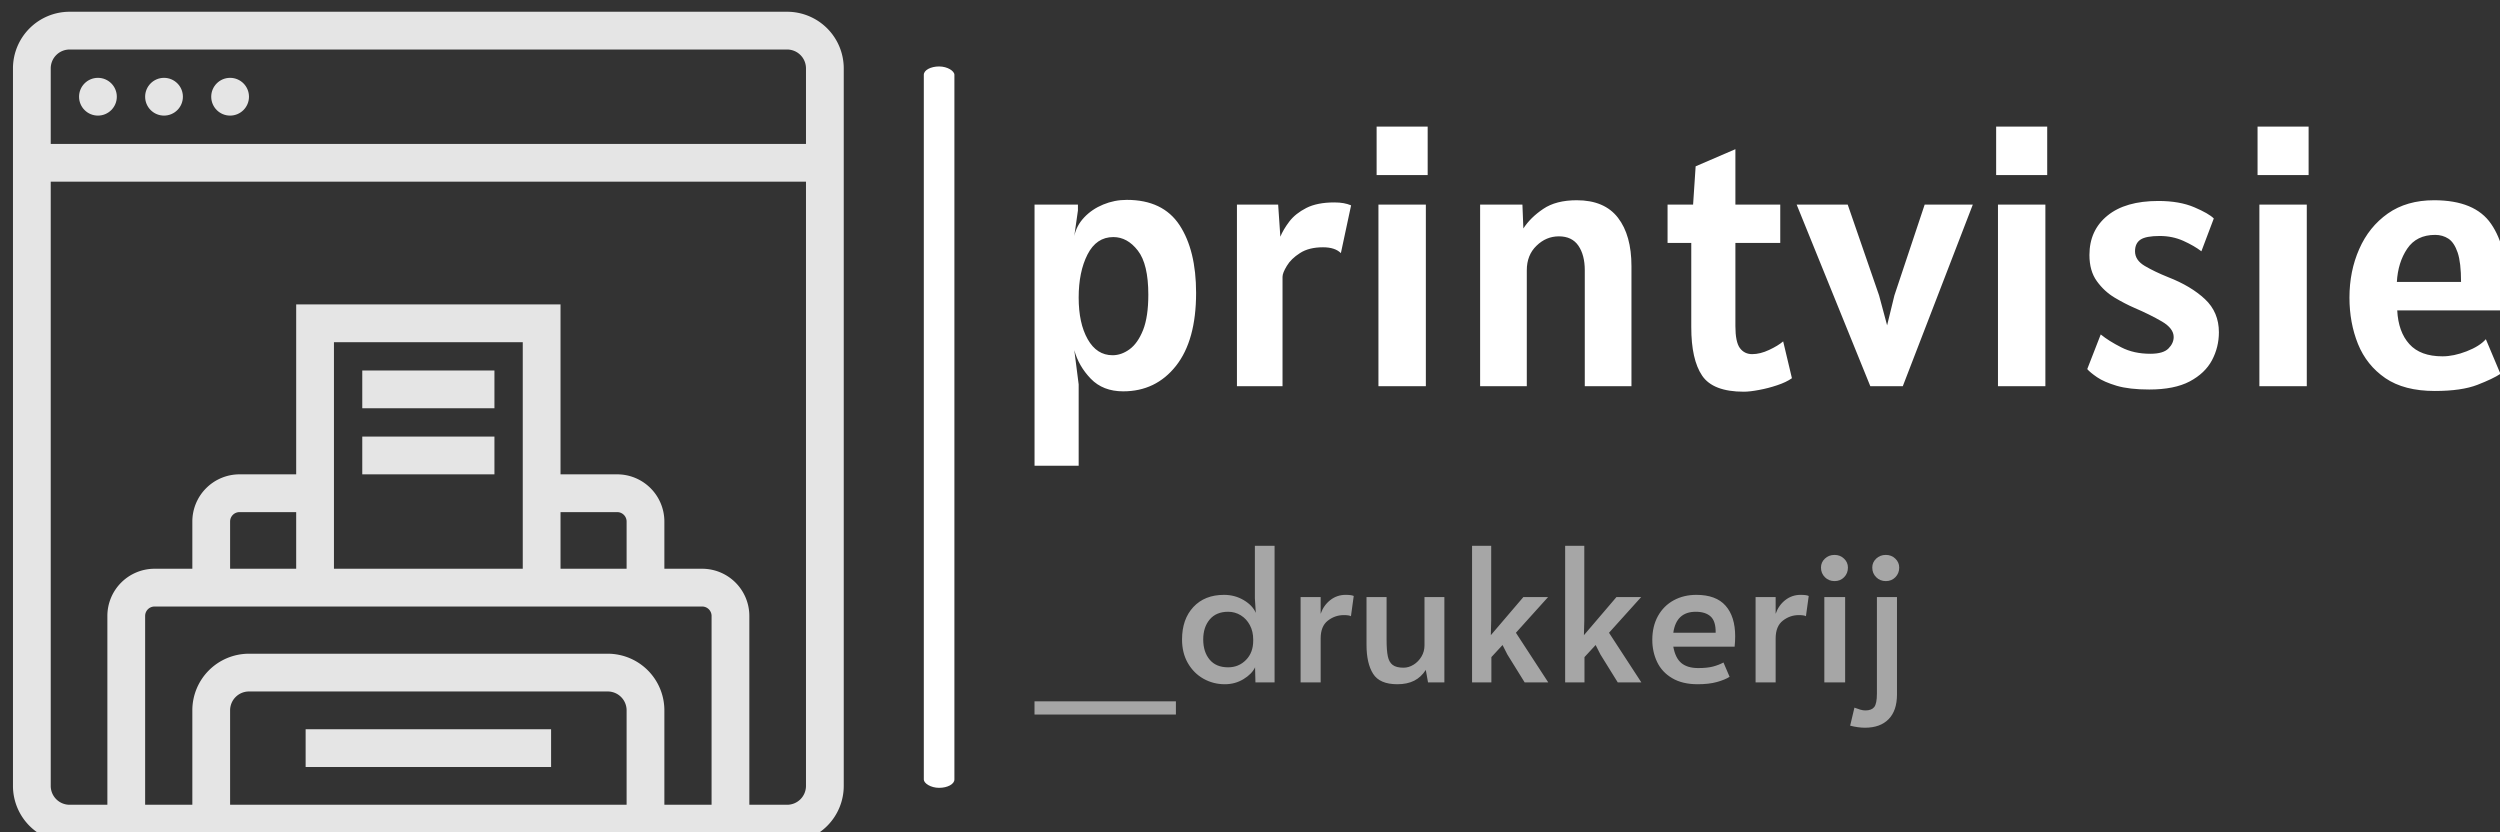 <svg xmlns="http://www.w3.org/2000/svg" version="1.1" xmlns:xlink="http://www.w3.org/1999/xlink" xmlns:svgjs="http://svgjs.dev/svgjs" width="2000" height="666" viewBox="0 0 2000 666"><rect x="0" y="0" width="2000" height="666" fill="#333333" stroke="none"/><g transform="matrix(1,0,0,1,8.166,8.712)"><svg viewBox="0 0 396 132" data-background-color="#ffffff" preserveAspectRatio="xMidYMid meet" height="666" width="2000" xmlns="http://www.w3.org/2000/svg" xmlns:xlink="http://www.w3.org/1999/xlink"><g id="tight-bounds" transform="matrix(1,0,0,1,0.24,0.137)"><svg viewBox="0 0 395.52 131.727" height="131.727" width="395.52"><g><svg viewBox="0 0 669.81 223.078" height="131.727" width="395.52"><g><rect width="8.213" height="193.7" x="244.578" y="14.689" fill="#ffffff" opacity="1" stroke-width="0" stroke="transparent" fill-opacity="1" class="rect-yte-0" data-fill-palette-color="primary" rx="1%" id="yte-0" data-palette-color="#ffffff"></rect></g><g transform="matrix(1,0,0,1,274.29,30.831)"><svg viewBox="0 0 395.52 161.417" height="161.417" width="395.52"><g id="textblocktransform"><svg viewBox="0 0 395.52 161.417" height="161.417" width="395.52" id="textblock"><g><svg viewBox="0 0 395.52 91.07" height="91.07" width="395.52"><g transform="matrix(1,0,0,1,0,0)"><svg width="395.52" viewBox="3.8 -35.6 201.93 46.5" height="91.07" data-palette-color="#ffffff"><path d="M9.85 10.9L3.8 10.9 3.8-24.9 9.75-24.9 9.75-24.1 9.25-20.6Q9.55-22.03 10.61-23.15 11.68-24.28 13.21-24.91 14.75-25.55 16.45-25.55L16.45-25.55Q21.4-25.55 23.68-22.09 25.95-18.63 25.95-12.8L25.95-12.8Q25.95-6.28 23.19-2.79 20.43 0.7 15.95 0.7L15.95 0.7Q13.18 0.7 11.51-1.03 9.85-2.75 9.25-4.95L9.25-4.95 9.85-0.25 9.85 10.9ZM14.5-4.25L14.5-4.25Q15.7-4.25 16.82-5.06 17.95-5.88 18.68-7.7 19.4-9.53 19.4-12.55L19.4-12.55Q19.4-16.75 17.96-18.6 16.53-20.45 14.6-20.45L14.6-20.45Q12.28-20.45 11.06-18.06 9.85-15.68 9.85-12.15L9.85-12.15Q9.85-8.63 11.09-6.44 12.33-4.25 14.5-4.25ZM37.8 0L31.55 0 31.55-24.9 37.2-24.9 37.5-20.5Q37.9-21.48 38.73-22.58 39.57-23.68 41.06-24.44 42.55-25.2 44.9-25.2L44.9-25.2Q45.62-25.2 46.17-25.1 46.72-25 47.2-24.8L47.2-24.8 45.8-18.25Q45-19.05 43.35-19.05L43.35-19.05Q41.42-19.05 40.2-18.26 38.97-17.48 38.39-16.5 37.8-15.53 37.8-15L37.8-15 37.8 0ZM57.7-28.95L50.7-28.95 50.7-35.6 57.7-35.6 57.7-28.95ZM57.45 0L50.95 0 50.95-24.9 57.45-24.9 57.45 0ZM71.29 0L64.89 0 64.89-24.9 70.69-24.9 70.82-21.63Q71.79-23.13 73.54-24.31 75.29-25.5 78.14-25.5L78.14-25.5Q81.94-25.5 83.79-23.1 85.64-20.7 85.64-16.45L85.64-16.45 85.64 0 79.24 0 79.24-15.9Q79.24-17.98 78.37-19.26 77.49-20.55 75.69-20.55L75.69-20.55Q73.94-20.55 72.62-19.26 71.29-17.98 71.29-15.9L71.29-15.9 71.29 0ZM101.04 0.75L101.04 0.75Q96.82 0.75 95.33-1.45 93.84-3.65 93.84-8.1L93.84-8.1 93.84-19.65 90.59-19.65 90.59-24.9 94.09-24.9 94.44-30.15 99.89-32.5 99.89-24.9 106.04-24.9 106.04-19.65 99.89-19.65 99.89-8.25Q99.89-6.08 100.5-5.24 101.12-4.4 102.19-4.4L102.19-4.4Q103.29-4.4 104.52-4.98 105.74-5.55 106.44-6.15L106.44-6.15 107.64-1.1Q106.87-0.55 105.63-0.14 104.39 0.28 103.13 0.51 101.87 0.75 101.04 0.75ZM122.84 0L118.39 0 108.29-24.9 115.29-24.9 119.59-12.45 120.69-8.35 121.69-12.45 125.84-24.9 132.44-24.9 122.84 0ZM142.64-28.95L135.64-28.95 135.64-35.6 142.64-35.6 142.64-28.95ZM142.39 0L135.89 0 135.89-24.9 142.39-24.9 142.39 0ZM156.63 0.45L156.63 0.45Q153.91 0.45 152.17-0.06 150.43-0.58 149.47-1.24 148.51-1.9 148.13-2.35L148.13-2.35 149.98-7.1Q151.08-6.2 152.8-5.33 154.51-4.45 156.78-4.45L156.78-4.45Q158.56-4.45 159.27-5.18 159.98-5.9 159.98-6.75L159.98-6.75Q159.98-7.93 158.36-8.88 156.73-9.83 154.58-10.75L154.58-10.75Q153.31-11.3 151.88-12.15 150.46-13 149.45-14.4 148.43-15.8 148.43-18L148.43-18Q148.43-21.38 150.9-23.39 153.36-25.4 157.88-25.4L157.88-25.4Q160.78-25.4 162.8-24.54 164.81-23.68 165.48-23L165.48-23 163.78-18.5Q162.81-19.25 161.31-19.93 159.81-20.6 158.08-20.6L158.08-20.6Q156.18-20.6 155.43-20.1 154.68-19.6 154.68-18.5L154.68-18.5Q154.68-17.28 156.02-16.49 157.36-15.7 159.23-14.95L159.23-14.95Q162.36-13.73 164.27-11.94 166.18-10.15 166.18-7.4L166.18-7.4Q166.18-5.35 165.23-3.56 164.28-1.78 162.18-0.66 160.08 0.45 156.63 0.45ZM178.48-28.95L171.48-28.95 171.48-35.6 178.48-35.6 178.48-28.95ZM178.23 0L171.73 0 171.73-24.9 178.23-24.9 178.23 0ZM195.78 0.65L195.78 0.65Q191.58 0.65 189-1.11 186.43-2.88 185.25-5.79 184.08-8.7 184.08-12.15L184.08-12.15Q184.08-15.78 185.42-18.81 186.75-21.85 189.34-23.68 191.93-25.5 195.68-25.5L195.68-25.5Q201.28-25.5 203.5-22.26 205.73-19.03 205.73-13.1L205.73-13.1Q205.73-12.58 205.7-11.78 205.68-10.98 205.63-10.4L205.63-10.4 190.63-10.4Q190.78-7.45 192.29-5.78 193.8-4.1 196.83-4.1L196.83-4.1Q198.38-4.1 200.15-4.79 201.93-5.48 202.78-6.45L202.78-6.45 204.78-1.7Q203.78-1.03 201.62-0.19 199.45 0.65 195.78 0.65ZM190.58-14.3L190.58-14.3 199.38-14.3Q199.38-16.93 198.92-18.31 198.45-19.7 197.65-20.23 196.85-20.75 195.83-20.75L195.83-20.75Q193.28-20.75 192-18.86 190.73-16.98 190.58-14.3Z" opacity="1" transform="matrix(1,0,0,1,0,0)" fill="#ffffff" class="wordmark-text-0" data-fill-palette-color="primary" id="text-0"></path></svg></g></svg></g><g transform="matrix(1,0,0,1,0,112.57)"><svg viewBox="0 0 232.21 48.847" height="48.847" width="232.21"><g transform="matrix(1,0,0,1,0,0)"><svg width="232.21" viewBox="-0.55 -36.75 232.68 48.95" height="48.847" data-palette-color="#a6a6a6"><path d="M-0.55 8.65L-0.55 5.1 37.5 5.1 37.5 8.65-0.55 8.65ZM50.65 0.5Q47.55 0.5 44.92-0.98 42.3-2.45 40.72-5.18 39.15-7.9 39.15-11.55L39.15-11.55Q39.15-17 42.2-20.28 45.25-23.55 50.45-23.55L50.45-23.55Q53.35-23.55 55.75-22.13 58.15-20.7 59-18.7L59-18.7 58.75-22.6 58.75-36.75 64.05-36.75 64.05 0 58.9 0 58.8-4.05Q57.95-2.25 55.7-0.88 53.45 0.5 50.65 0.5L50.65 0.5ZM51.55-4.05Q54.4-4.05 56.35-6.03 58.3-8 58.3-11.2L58.3-11.2 58.3-11.55Q58.3-13.7 57.4-15.4 56.5-17.1 54.95-18.05 53.4-19 51.55-19L51.55-19Q48.35-19 46.6-16.93 44.85-14.85 44.85-11.55L44.85-11.55Q44.85-8.2 46.57-6.13 48.3-4.05 51.55-4.05L51.55-4.05ZM71.05 0L71.05-22.95 76.45-22.95 76.45-18.45Q77.25-20.75 79.05-22.15 80.85-23.55 83.15-23.55L83.15-23.55Q84.75-23.55 85.35-23.25L85.35-23.25 84.6-17.8Q84.15-18.1 82.65-18.1L82.65-18.1Q80.3-18.1 78.37-16.6 76.45-15.1 76.45-11.8L76.45-11.8 76.45 0 71.05 0ZM97.09 0.5Q92.34 0.5 90.57-2.3 88.79-5.1 88.79-10.1L88.79-10.1 88.79-22.95 94.19-22.95 94.19-11.45Q94.19-8.6 94.52-7.03 94.84-5.45 95.82-4.7 96.79-3.95 98.74-3.95L98.74-3.95Q100.14-3.95 101.44-4.75 102.74-5.55 103.57-6.93 104.39-8.3 104.39-9.95L104.39-9.95 104.39-22.95 109.74-22.95 109.74 0 105.34 0 104.74-3.35Q103.49-1.4 101.62-0.45 99.74 0.5 97.09 0.5L97.09 0.5ZM128.99-13.35L137.69 0 131.34 0 126.69-7.5 125.39-10.05 122.39-6.8 122.39 0 117.19 0 117.19-36.75 122.34-36.75 122.34-16.6 122.24-12.7 130.99-22.95 137.64-22.95 128.99-13.35ZM154.04-13.35L162.74 0 156.39 0 151.74-7.5 150.44-10.05 147.44-6.8 147.44 0 142.24 0 142.24-36.75 147.39-36.75 147.39-16.6 147.29-12.7 156.04-22.95 162.69-22.95 154.04-13.35ZM177.89 0.5Q173.79 0.5 171.04-1.13 168.29-2.75 166.99-5.48 165.69-8.2 165.69-11.45L165.69-11.45Q165.69-15.1 167.21-17.85 168.74-20.6 171.44-22.08 174.14-23.55 177.54-23.55L177.54-23.55Q182.84-23.55 185.41-20.63 187.99-17.7 187.99-12.4L187.99-12.4Q187.99-11.05 187.84-9.6L187.84-9.6 171.34-9.6Q171.89-6.55 173.51-5.2 175.14-3.85 178.04-3.85L178.04-3.85Q180.44-3.85 181.99-4.25 183.54-4.65 184.84-5.35L184.84-5.35 186.49-1.5Q185.24-0.7 183.09-0.1 180.94 0.5 177.89 0.5L177.89 0.5ZM171.34-13.35L182.74-13.35Q182.79-16.45 181.39-17.73 179.99-19 177.39-19L177.39-19Q172.14-19 171.34-13.35L171.34-13.35ZM193.48 0L193.48-22.95 198.88-22.95 198.88-18.45Q199.68-20.75 201.48-22.15 203.28-23.55 205.58-23.55L205.58-23.55Q207.18-23.55 207.78-23.25L207.78-23.25 207.03-17.8Q206.58-18.1 205.08-18.1L205.08-18.1Q202.73-18.1 200.81-16.6 198.88-15.1 198.88-11.8L198.88-11.8 198.88 0 193.48 0ZM211.98 0L211.98-22.95 217.58-22.95 217.58 0 211.98 0ZM214.73-27.25Q213.18-27.25 212.13-28.3 211.08-29.35 211.08-30.9L211.08-30.9Q211.08-32.3 212.13-33.3 213.18-34.3 214.73-34.3L214.73-34.3Q216.23-34.3 217.28-33.3 218.33-32.3 218.33-30.9L218.33-30.9Q218.33-29.35 217.31-28.3 216.28-27.25 214.73-27.25L214.73-27.25ZM222.93 12.2Q221.08 12.2 218.93 11.65L218.93 11.65 220.08 6.8Q220.88 7.1 221.63 7.33 222.38 7.55 223.03 7.55L223.03 7.55Q224.68 7.55 225.4 6.65 226.13 5.75 226.13 3L226.13 3 226.13-22.95 231.53-22.95 231.53 3.25Q231.53 7.6 229.28 9.9 227.03 12.2 222.93 12.2L222.93 12.2ZM228.53-27.25Q226.98-27.25 225.93-28.3 224.88-29.35 224.88-30.9L224.88-30.9Q224.88-32.3 225.93-33.3 226.98-34.3 228.53-34.3L228.53-34.3Q230.03-34.3 231.08-33.3 232.13-32.3 232.13-30.9L232.13-30.9Q232.13-29.35 231.1-28.3 230.08-27.25 228.53-27.25L228.53-27.25Z" opacity="1" transform="matrix(1,0,0,1,0,0)" fill="#a6a6a6" class="slogan-text-1" data-fill-palette-color="secondary" id="text-1"></path></svg></g></svg></g></svg></g></svg></g><g><svg viewBox="0 0 223.078 223.078" height="223.078" width="223.078"><g><svg xmlns="http://www.w3.org/2000/svg" data-name="Layer 1" viewBox="6 6 88 88" x="0" y="0" height="223.078" width="223.078" class="icon-icon-0" data-fill-palette-color="accent" id="icon-0"><circle cx="15" cy="15" r="2.0" fill="#e5e5e5" data-fill-palette-color="accent"></circle><circle cx="22" cy="15" r="2.0" fill="#e5e5e5" data-fill-palette-color="accent"></circle><path d="M88 6H12A6 6 0 0 0 6 12V88A6 6 0 0 0 12 94H88A6 6 0 0 0 94 88V12A6 6 0 0 0 88 6M71 90H29V80A2 2 0 0 1 31 78H69A2 2 0 0 1 71 80ZM80 90H75V80A6 6 0 0 0 69 74H31A6 6 0 0 0 25 80V90H20V70A1 1 0 0 1 21 69H79A1 1 0 0 1 80 70ZM29 65V60A1 1 0 0 1 30 59H36V65ZM40 65V41H60V65ZM64 65V59H70A1 1 0 0 1 71 60V65ZM90 88A2 2 0 0 1 88 90H84V70A5 5 0 0 0 79 65H75V60A5 5 0 0 0 70 55H64V37H36V55H30A5 5 0 0 0 25 60V65H21A5 5 0 0 0 16 70V90H12A2 2 0 0 1 10 88V24H90ZM90 20H10V12A2 2 0 0 1 12 10H88A2 2 0 0 1 90 12Z" fill="#e5e5e5" data-fill-palette-color="accent"></path><circle cx="29" cy="15" r="2.0" fill="#e5e5e5" data-fill-palette-color="accent"></circle><rect x="37" y="82" width="26" height="4" fill="#e5e5e5" data-fill-palette-color="accent"></rect><rect x="43" y="44" width="14" height="4" fill="#e5e5e5" data-fill-palette-color="accent"></rect><rect x="43" y="51" width="14" height="4" fill="#e5e5e5" data-fill-palette-color="accent"></rect></svg></g></svg></g></svg></g><defs></defs></svg><rect width="395.52" height="131.727" fill="none" stroke="none" visibility="hidden"></rect></g></svg></g></svg>